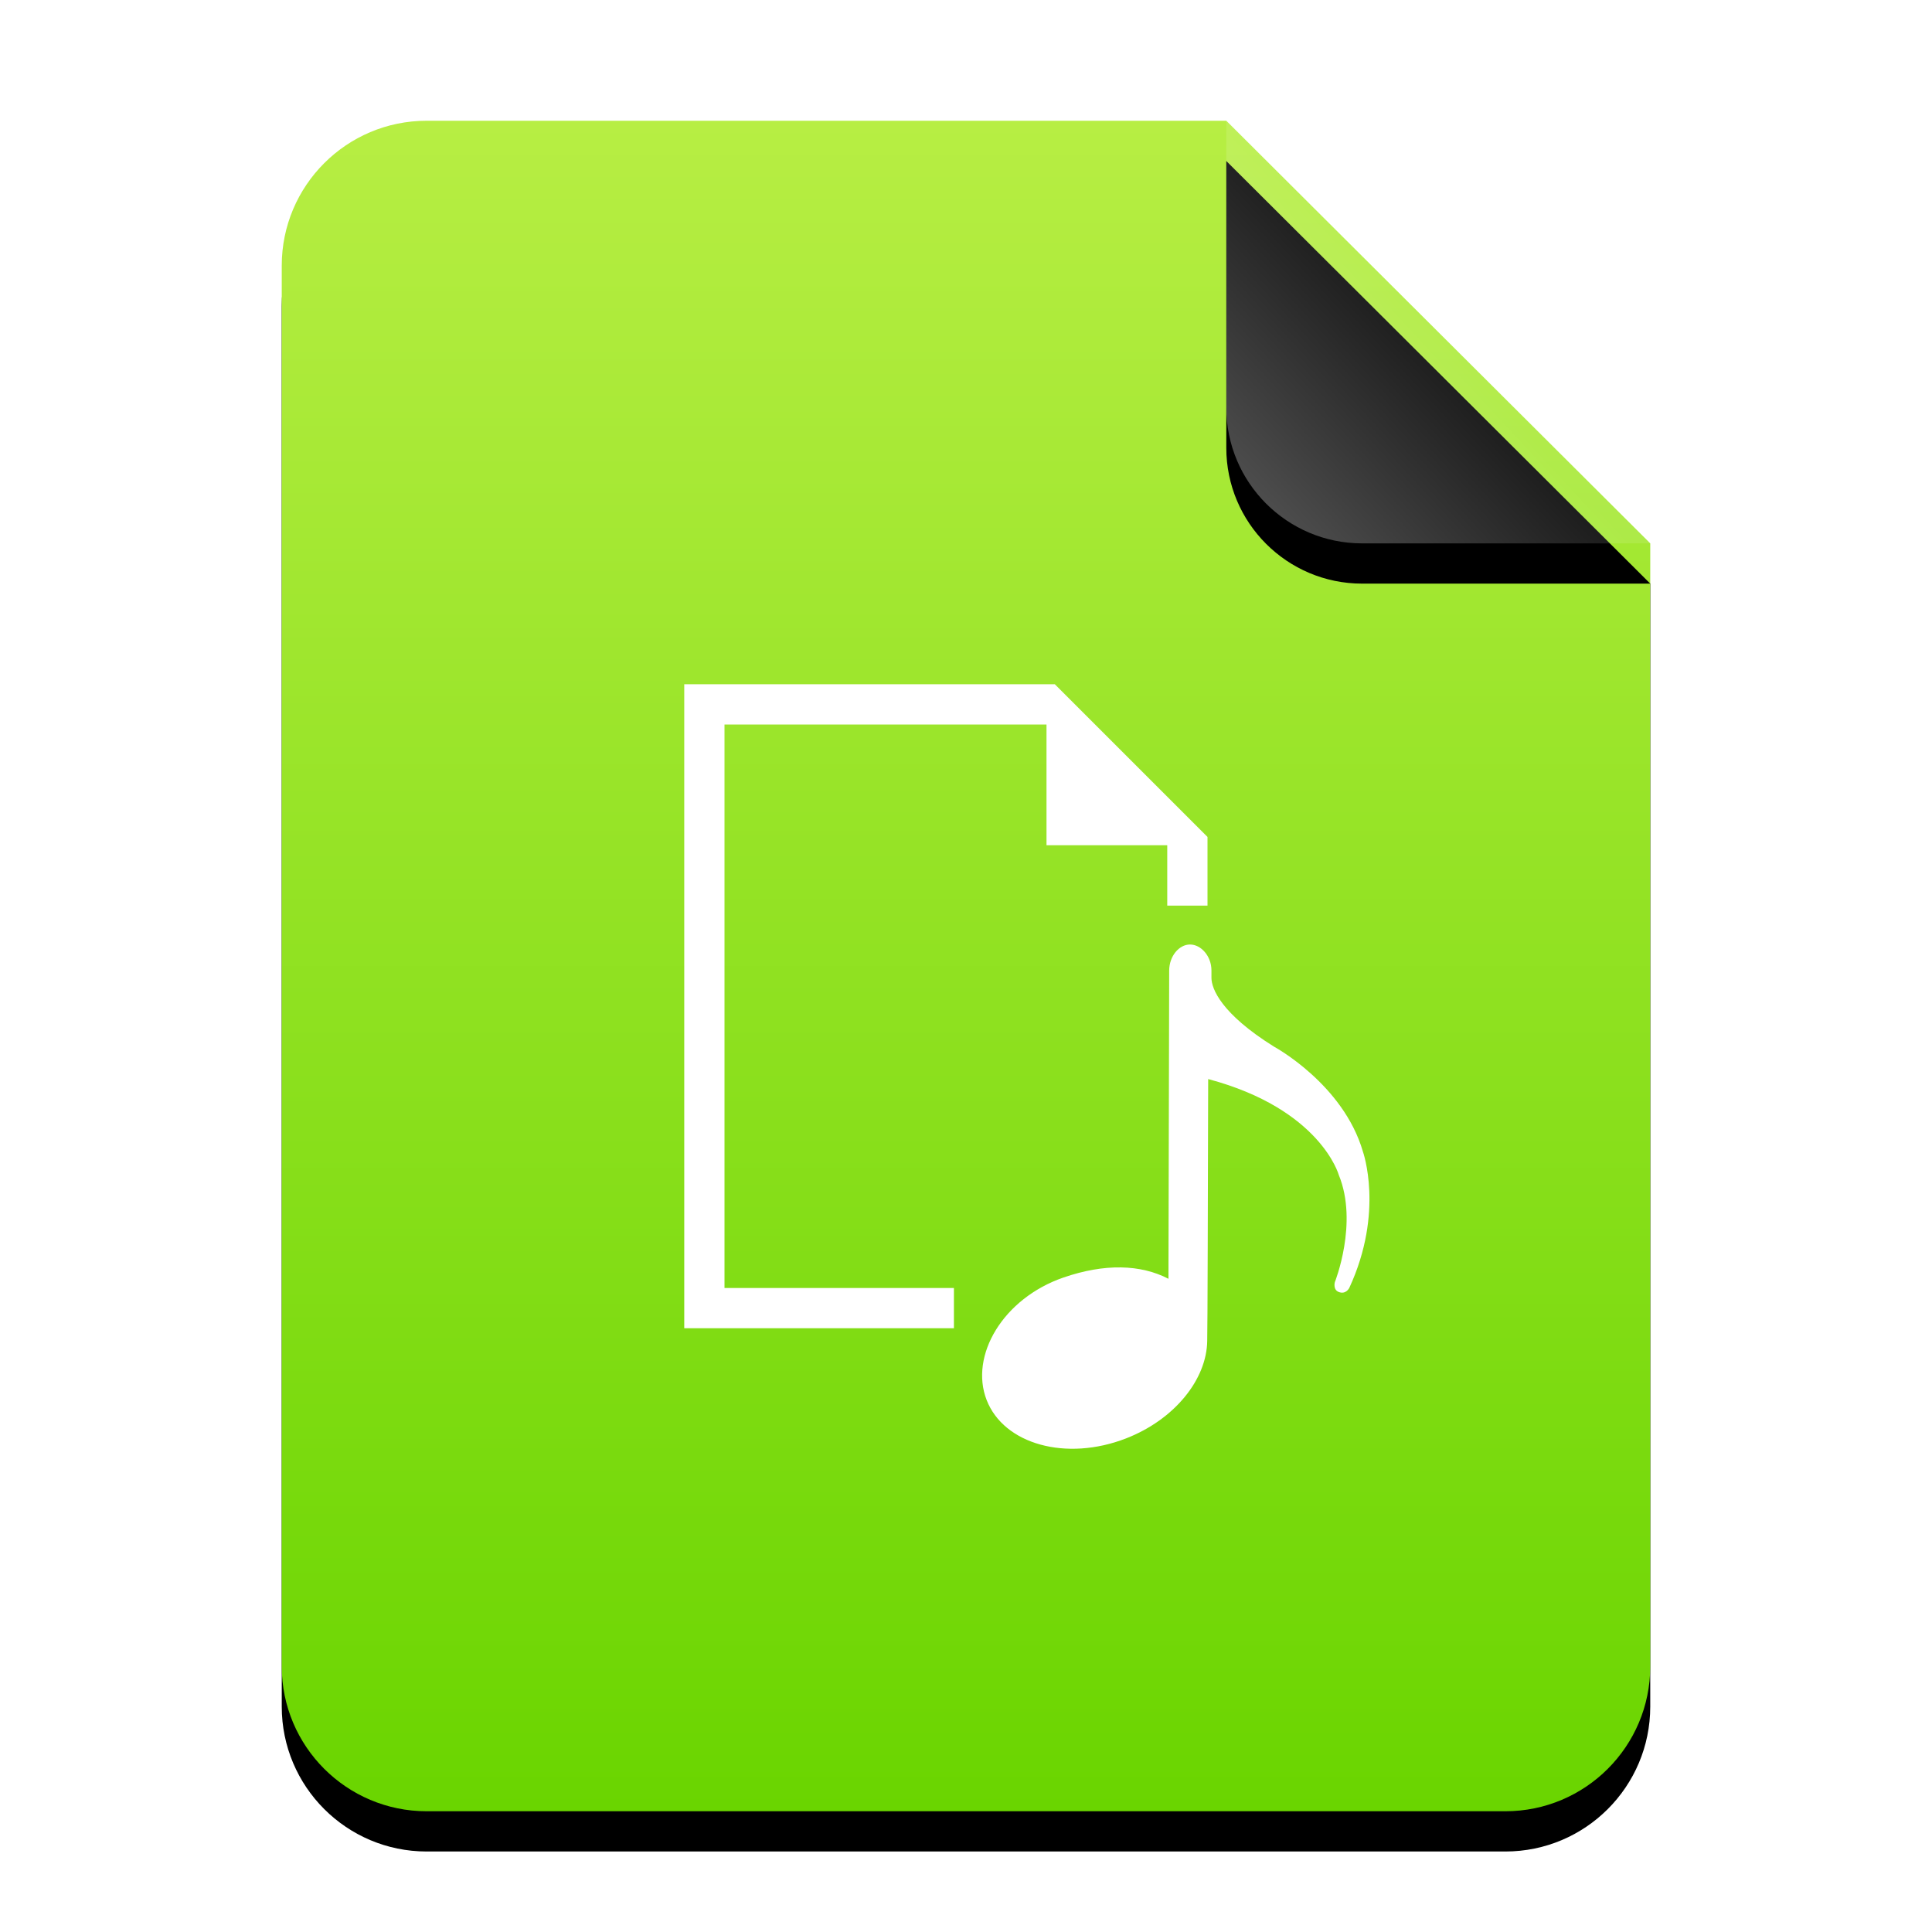 <?xml version="1.0" encoding="UTF-8"?>
<svg width="48px" height="48px" viewBox="0 0 48 48" version="1.1" xmlns="http://www.w3.org/2000/svg" xmlns:xlink="http://www.w3.org/1999/xlink">
    <title>mimetypes/48/application-x-audacity-project</title>
    <defs>
        <linearGradient x1="50%" y1="0%" x2="50%" y2="100%" id="linearGradient-1">
            <stop stop-color="#B7EE43" offset="0%"></stop>
            <stop stop-color="#6AD500" offset="100%"></stop>
        </linearGradient>
        <path d="M34,38.4 C34,40.388 32.388,42 30.4,42 L3.6,42 C1.612,42 -2.00601859e-16,40.388 -4.4408921e-16,38.4 L0,3.6 C-2.4348735e-16,1.612 1.612,1.25340945e-15 3.6,8.8817842e-16 L23.467,0 L34,10.5 L34,38.4 Z" id="path-2"></path>
        <filter x="-14.7%" y="-9.5%" width="129.4%" height="123.8%" filterUnits="objectBoundingBox" id="filter-3">
            <feOffset dx="0" dy="1" in="SourceAlpha" result="shadowOffsetOuter1"></feOffset>
            <feGaussianBlur stdDeviation="1.5" in="shadowOffsetOuter1" result="shadowBlurOuter1"></feGaussianBlur>
            <feColorMatrix values="0 0 0 0 0.506   0 0 0 0 0.741   0 0 0 0 0  0 0 0 0.5 0" type="matrix" in="shadowBlurOuter1"></feColorMatrix>
        </filter>
        <linearGradient x1="50%" y1="50%" x2="7.994%" y2="88.652%" id="linearGradient-4">
            <stop stop-color="#FFFFFF" stop-opacity="0.1" offset="0%"></stop>
            <stop stop-color="#FFFFFF" stop-opacity="0.3" offset="100%"></stop>
        </linearGradient>
        <path d="M23.467,0 L34,10.5 L26.842,10.5 C24.978,10.5 23.467,8.989 23.467,7.125 L23.467,0 L23.467,0 Z" id="path-5"></path>
        <filter x="-19.0%" y="-9.5%" width="138.0%" height="138.1%" filterUnits="objectBoundingBox" id="filter-6">
            <feOffset dx="0" dy="1" in="SourceAlpha" result="shadowOffsetOuter1"></feOffset>
            <feGaussianBlur stdDeviation="0.5" in="shadowOffsetOuter1" result="shadowBlurOuter1"></feGaussianBlur>
            <feComposite in="shadowBlurOuter1" in2="SourceAlpha" operator="out" result="shadowBlurOuter1"></feComposite>
            <feColorMatrix values="0 0 0 0 0   0 0 0 0 0   0 0 0 0 0  0 0 0 0.05 0" type="matrix" in="shadowBlurOuter1"></feColorMatrix>
        </filter>
    </defs>
    <g id="mimetypes/48/application-x-audacity-project" stroke="none" stroke-width="1" fill="none" fill-rule="evenodd">
        <g id="编组-2" transform="translate(7, 3)">
            <g id="蒙版">
                <use fill="black" fill-opacity="1" filter="url(#filter-3)" xlink:href="#path-2"></use>
                <use fill="url(#linearGradient-1)" fill-rule="evenodd" xlink:href="#path-2"></use>
            </g>
            <g id="折角">
                <use fill="black" fill-opacity="1" filter="url(#filter-6)" xlink:href="#path-5"></use>
                <use fill="url(#linearGradient-4)" fill-rule="evenodd" xlink:href="#path-5"></use>
            </g>
        </g>
        <path d="M29.564,23.466 C29.838,23.465 30.098,23.753 30.098,24.11 L30.098,24.293 C30.098,24.561 30.336,25.183 31.653,26.004 C31.653,26.004 33.373,26.933 33.861,28.611 C33.861,28.611 34.397,30.108 33.523,31.997 C33.523,31.997 33.44,32.171 33.258,32.098 C33.114,32.04 33.163,31.857 33.163,31.857 C33.163,31.857 33.752,30.385 33.262,29.192 C33.262,29.192 32.81,27.553 30.017,26.809 L30.016,27.03 C30.016,27.066 30.016,27.105 30.016,27.148 L30.015,27.446 C30.011,29.076 30.001,33.272 29.993,33.312 C29.982,34.264 29.191,35.264 27.976,35.737 C26.493,36.314 24.943,35.887 24.513,34.784 C24.083,33.68 24.918,32.258 26.423,31.739 C27.445,31.387 28.338,31.412 29.03,31.771 L29.048,24.114 C29.049,23.757 29.291,23.467 29.564,23.466 Z M26.207,17 L30,20.793 L30,22.5 L29,22.5 L29,21 L26,21 L26,18 L18,18 L18,32 L23.7,32 L23.7,33 L17,33 L17,17 L26.207,17 Z" id="Combined-Shape" fill="#FFFFFF"></path>
    </g>
</svg>